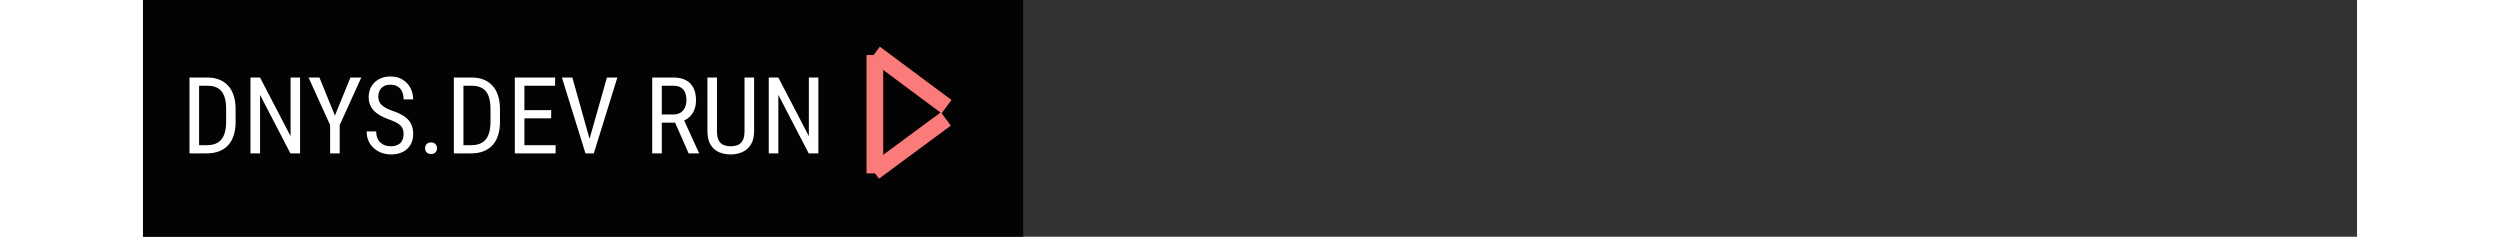 <svg width="528" height="50" viewBox="0 0 1328 142" fill="none" xmlns="http://www.w3.org/2000/svg">
<rect x="0" y="0" width="1328" height="142" fill="#333333" stroke="none"/>
<rect width="528" height="142" fill="#030303"/>
<path d="M38.219 92H30.469L30.531 87.094H38.219C40.948 87.094 43.167 86.573 44.875 85.531C46.583 84.469 47.844 82.906 48.656 80.844C49.469 78.76 49.875 76.188 49.875 73.125V65.344C49.875 62.927 49.646 60.844 49.188 59.094C48.729 57.344 48.042 55.906 47.125 54.781C46.208 53.656 45.052 52.823 43.656 52.281C42.26 51.719 40.625 51.438 38.75 51.438H30.312V46.5H38.75C41.312 46.5 43.625 46.906 45.688 47.719C47.75 48.51 49.521 49.708 51 51.312C52.479 52.896 53.604 54.865 54.375 57.219C55.167 59.573 55.562 62.302 55.562 65.406V73.125C55.562 76.229 55.167 78.958 54.375 81.312C53.604 83.667 52.469 85.635 50.969 87.219C49.469 88.802 47.646 90 45.5 90.812C43.375 91.604 40.948 92 38.219 92ZM33.656 46.5V92H27.906V46.5H33.656ZM94.219 46.5V92H88.438L70.219 56.906V92H64.469V46.5H70.219L88.531 81.688V46.5H94.219ZM105.844 46.5L115.125 69.344L124.438 46.5H130.938L118 75V92H112.25V75L99.312 46.5H105.844ZM156.312 80.5C156.312 79.438 156.188 78.5 155.938 77.688C155.688 76.854 155.25 76.104 154.625 75.438C154 74.771 153.125 74.135 152 73.531C150.875 72.927 149.448 72.312 147.719 71.688C145.844 71.021 144.146 70.281 142.625 69.469C141.104 68.635 139.802 67.688 138.719 66.625C137.656 65.562 136.833 64.344 136.25 62.969C135.667 61.594 135.375 60.021 135.375 58.25C135.375 56.479 135.677 54.844 136.281 53.344C136.906 51.844 137.781 50.542 138.906 49.438C140.052 48.312 141.427 47.438 143.031 46.812C144.635 46.188 146.427 45.875 148.406 45.875C151.365 45.875 153.854 46.531 155.875 47.844C157.917 49.135 159.458 50.833 160.5 52.938C161.542 55.021 162.062 57.25 162.062 59.625H156.312C156.312 57.917 156.031 56.406 155.469 55.094C154.927 53.76 154.073 52.719 152.906 51.969C151.76 51.198 150.26 50.812 148.406 50.812C146.74 50.812 145.365 51.135 144.281 51.781C143.219 52.427 142.427 53.302 141.906 54.406C141.406 55.51 141.156 56.771 141.156 58.188C141.156 59.146 141.323 60.021 141.656 60.812C141.99 61.583 142.5 62.302 143.188 62.969C143.896 63.635 144.771 64.25 145.812 64.812C146.875 65.375 148.125 65.917 149.562 66.438C151.792 67.167 153.698 67.979 155.281 68.875C156.865 69.771 158.156 70.781 159.156 71.906C160.156 73.01 160.885 74.271 161.344 75.688C161.823 77.083 162.062 78.667 162.062 80.438C162.062 82.292 161.75 83.969 161.125 85.469C160.521 86.969 159.635 88.25 158.469 89.312C157.302 90.375 155.896 91.198 154.25 91.781C152.604 92.344 150.75 92.625 148.688 92.625C146.896 92.625 145.135 92.333 143.406 91.75C141.698 91.167 140.146 90.292 138.75 89.125C137.354 87.958 136.24 86.521 135.406 84.812C134.573 83.083 134.156 81.083 134.156 78.812H139.906C139.906 80.375 140.135 81.719 140.594 82.844C141.052 83.948 141.688 84.865 142.5 85.594C143.312 86.323 144.24 86.865 145.281 87.219C146.344 87.552 147.479 87.719 148.688 87.719C150.354 87.719 151.75 87.427 152.875 86.844C154.021 86.26 154.875 85.427 155.438 84.344C156.021 83.26 156.312 81.979 156.312 80.5ZM169.188 88.938C169.188 87.958 169.49 87.135 170.094 86.469C170.719 85.781 171.615 85.438 172.781 85.438C173.948 85.438 174.833 85.781 175.438 86.469C176.062 87.135 176.375 87.958 176.375 88.938C176.375 89.896 176.062 90.708 175.438 91.375C174.833 92.042 173.948 92.375 172.781 92.375C171.615 92.375 170.719 92.042 170.094 91.375C169.49 90.708 169.188 89.896 169.188 88.938ZM196.781 92H189.031L189.094 87.094H196.781C199.51 87.094 201.729 86.573 203.438 85.531C205.146 84.469 206.406 82.906 207.219 80.844C208.031 78.76 208.438 76.188 208.438 73.125V65.344C208.438 62.927 208.208 60.844 207.75 59.094C207.292 57.344 206.604 55.906 205.688 54.781C204.771 53.656 203.615 52.823 202.219 52.281C200.823 51.719 199.188 51.438 197.312 51.438H188.875V46.5H197.312C199.875 46.5 202.188 46.906 204.25 47.719C206.312 48.51 208.083 49.708 209.562 51.312C211.042 52.896 212.167 54.865 212.938 57.219C213.729 59.573 214.125 62.302 214.125 65.406V73.125C214.125 76.229 213.729 78.958 212.938 81.312C212.167 83.667 211.031 85.635 209.531 87.219C208.031 88.802 206.208 90 204.062 90.812C201.938 91.604 199.51 92 196.781 92ZM192.219 46.5V92H186.469V46.5H192.219ZM247.5 87.094V92H227.75V87.094H247.5ZM228.781 46.5V92H223.031V46.5H228.781ZM244.844 66.062V70.969H227.75V66.062H244.844ZM247.188 46.5V51.438H227.75V46.5H247.188ZM267.344 85.094L278.281 46.5H284.531L270.406 92H266L267.344 85.094ZM257.531 46.5L268.375 85.094L269.812 92H265.406L251.281 46.5H257.531ZM305.438 46.5H318.156C321.115 46.5 323.594 47.021 325.594 48.062C327.615 49.104 329.135 50.646 330.156 52.688C331.198 54.708 331.719 57.198 331.719 60.156C331.719 62.24 331.375 64.146 330.688 65.875C330 67.583 329 69.042 327.688 70.25C326.375 71.438 324.781 72.323 322.906 72.906L321.344 73.562H310L309.938 68.656H318.094C319.844 68.656 321.302 68.281 322.469 67.531C323.635 66.76 324.51 65.729 325.094 64.438C325.677 63.146 325.969 61.719 325.969 60.156C325.969 58.406 325.708 56.875 325.188 55.562C324.667 54.25 323.833 53.24 322.688 52.531C321.562 51.802 320.052 51.438 318.156 51.438H311.188V92H305.438V46.5ZM327.281 92L318.219 71.375L324.188 71.344L333.438 91.625V92H327.281ZM360.812 46.5H366.562V78.531C366.562 81.948 365.906 84.688 364.594 86.75C363.281 88.812 361.552 90.312 359.406 91.25C357.281 92.167 354.99 92.625 352.531 92.625C349.906 92.625 347.542 92.167 345.438 91.25C343.333 90.312 341.656 88.812 340.406 86.75C339.177 84.688 338.562 81.948 338.562 78.531V46.5H344.281V78.531C344.281 80.906 344.615 82.76 345.281 84.094C345.969 85.427 346.927 86.365 348.156 86.906C349.406 87.448 350.865 87.719 352.531 87.719C354.219 87.719 355.677 87.448 356.906 86.906C358.156 86.365 359.115 85.427 359.781 84.094C360.469 82.76 360.812 80.906 360.812 78.531V46.5ZM405.094 46.5V92H399.312L381.094 56.906V92H375.344V46.5H381.094L399.406 81.688V46.5H405.094Z" fill="white"/>
<line x1="439" y1="33" x2="439" y2="104" stroke="#FB7A7A" stroke-width="10"/>
<line x1="438.985" y1="31.989" x2="481.985" y2="63.989" stroke="#FB7A7A" stroke-width="10"/>
<line x1="438.489" y1="103.148" x2="481.571" y2="71.336" stroke="#FB7A7A" stroke-width="10"/>
</svg>

